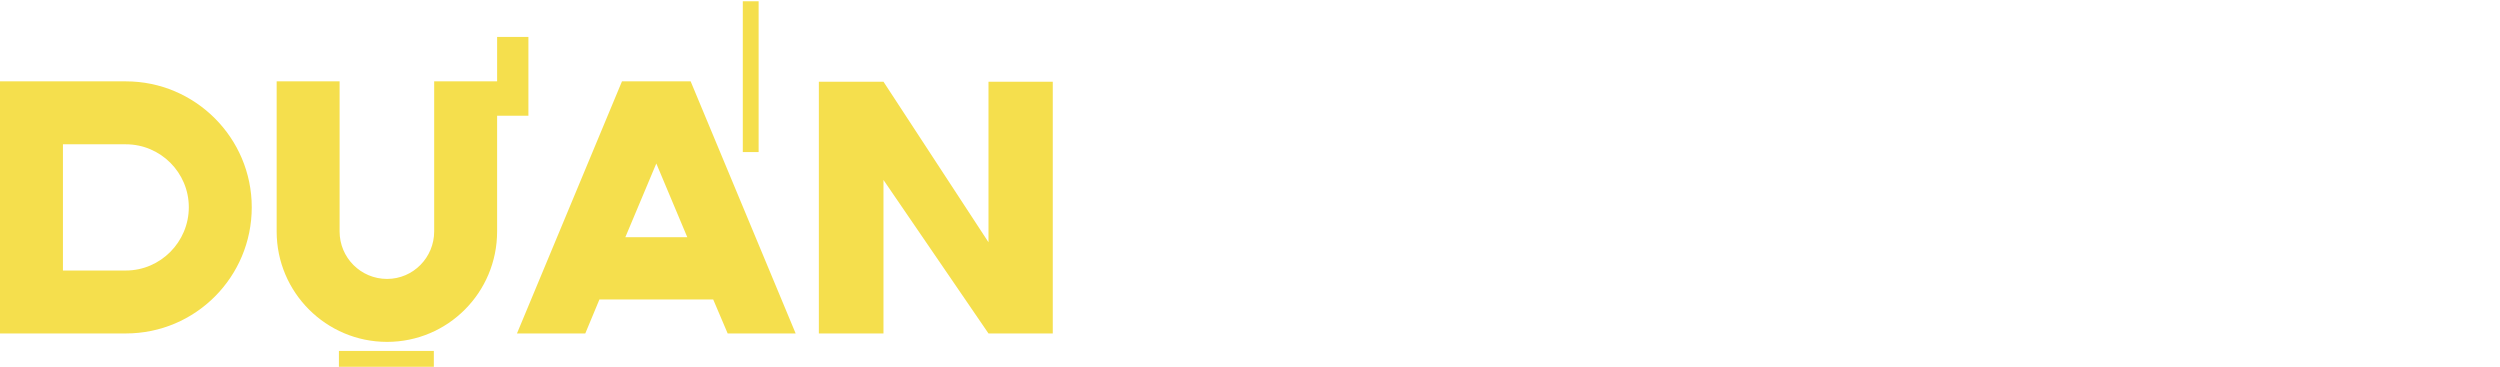 <?xml version="1.0" encoding="UTF-8"?>
<svg id="Layer_2" data-name="Layer 2" xmlns="http://www.w3.org/2000/svg" viewBox="0 0 1931.26 283.33">
  <defs>
    <style>
      .cls-1 {
        fill: none;
      }

      .cls-1, .cls-2 {
        stroke-width: 0px;
      }

      .cls-2 {
        fill: #f5df4d;
      }
    </style>
  </defs>
  <g id="Opening_doors" data-name="Opening doors">
    <g>
      <g>
        <path class="cls-2" d="m194.48,160.09c0,53.82-43.42,97.5-97.24,97.5H0V62.85h97.24c53.56,0,97.24,43.68,97.24,97.24Zm-48.62,0c0-26.78-21.84-48.62-48.62-48.62h-48.62v97.5h48.62c26.78,0,48.62-22.1,48.62-48.88Z"/>
        <path class="cls-2" d="m408.2,28.54v60.84h-24.18v89.44c0,47.06-37.96,85.28-85.02,85.28s-85.28-38.22-85.28-85.28V62.85h48.62v115.96c0,20.28,16.38,36.66,36.66,36.66s36.4-16.64,36.4-36.66V62.85h48.62V28.54h24.18Zm-73.06,242.57h-73.32v12.22h73.32v-12.22Z"/>
        <path class="cls-2" d="m573.82.97v116.48h12.22V.97h-12.22Zm-40.3,61.88h-53.04l-81.12,194.74h52.78l10.92-26.26h87.88l11.18,26.26h52.52l-81.12-194.74Zm-50.44,120.38l23.92-56.94,23.92,56.94h-47.84Z"/>
        <path class="cls-2" d="m813.27,63.12v194.47h-49.66l-81.12-118.56v118.56h-49.92V63.12h49.92l81.12,124.02V63.12h49.66Z"/>
      </g>
      <rect class="cls-1" width="1931.26" height="283.33"/>
    </g>
  </g>
</svg>